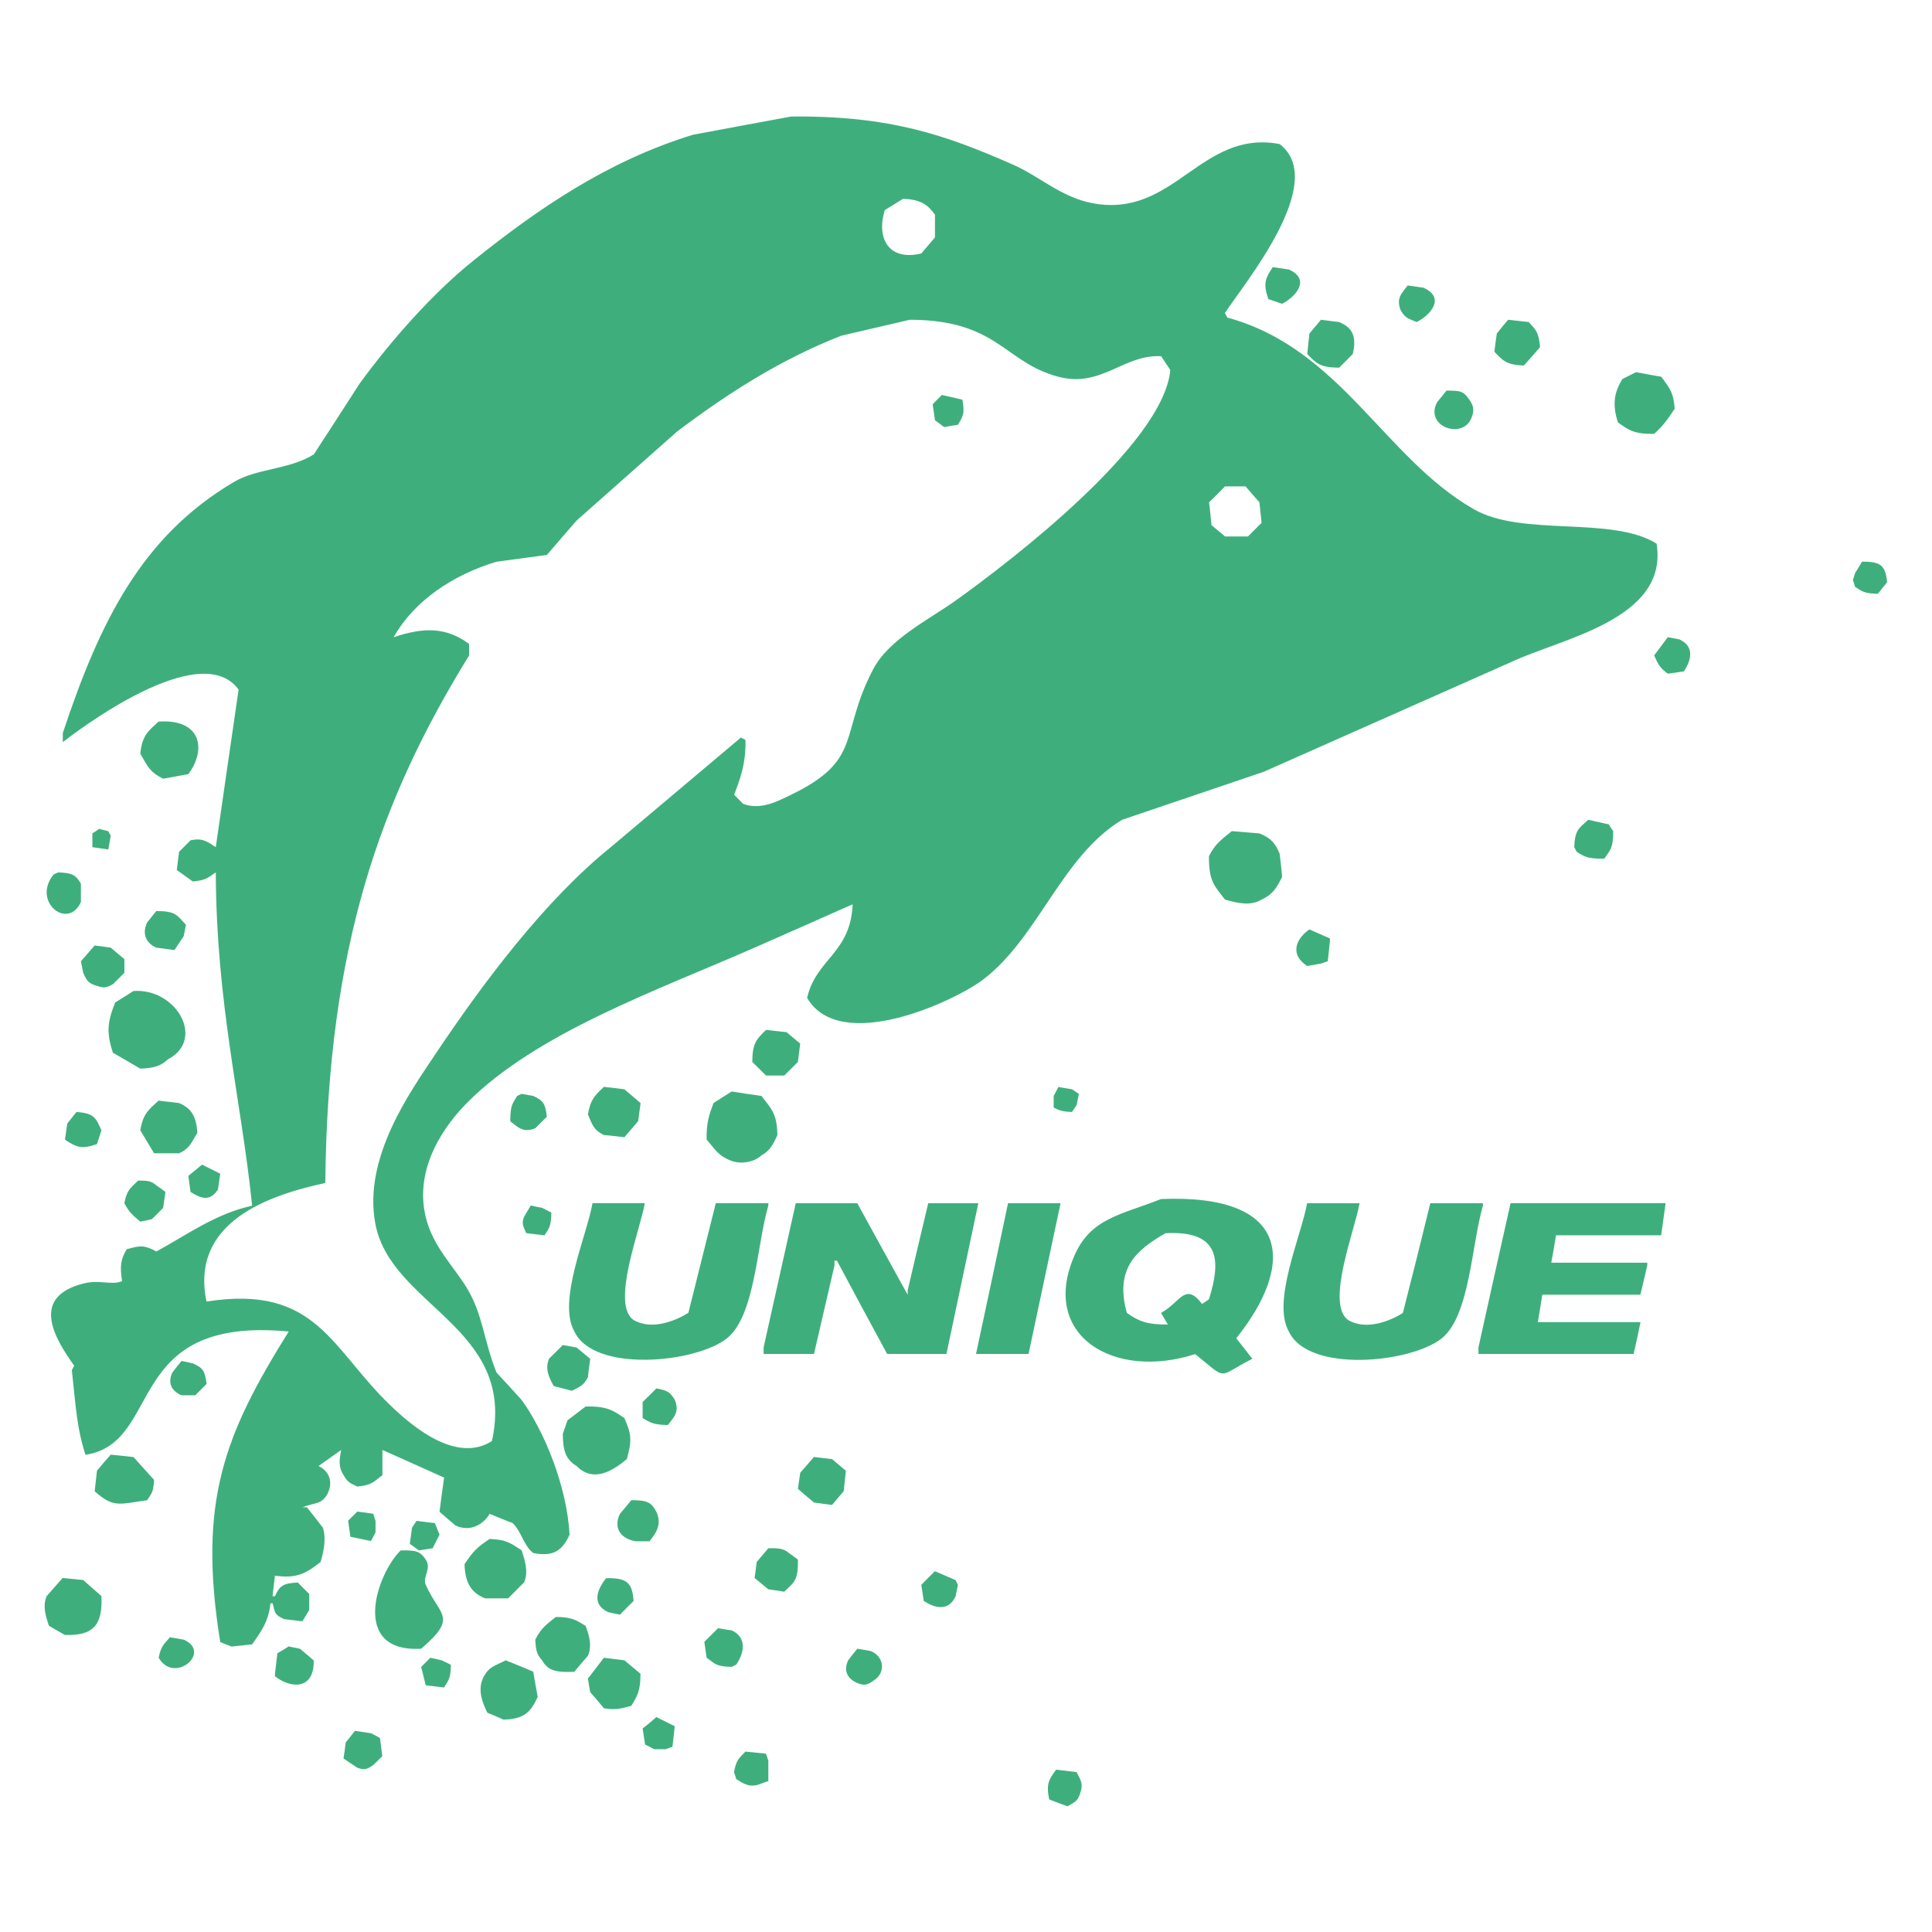 <?xml version="1.0" standalone="no"?><!DOCTYPE svg PUBLIC "-//W3C//DTD SVG 1.1//EN" "http://www.w3.org/Graphics/SVG/1.1/DTD/svg11.dtd"><svg t="1605506847406" class="icon" viewBox="0 0 1024 1024" version="1.1" xmlns="http://www.w3.org/2000/svg" p-id="2843" xmlns:xlink="http://www.w3.org/1999/xlink" width="200" height="200"><defs><style type="text/css"></style></defs><path d="M259.52 802.368c4.032 1.6 8.064 3.392 12.16 4.864 4.8 4.608 5.568 11.52 10.88 15.872 10.88 2.24 15.616-1.472 19.328-9.728-1.408-25.472-13.312-54.72-25.408-71.36-4.352-4.864-8.832-9.728-13.312-14.528-6.912-17.28-7.168-30.72-15.744-44.864-7.168-11.776-18.048-22.016-21.76-37.504-6.464-26.624 10.752-49.344 21.76-60.48 36.992-37.376 101.76-60.032 152.512-82.368 17.344-7.616 34.688-15.296 51.968-22.976C450.944 505.152 432.512 508.224 427.776 528.896c17.536 29.952 77.952 1.92 93.248-9.664C550.528 496.768 562.56 453.952 594.752 434.496c25.024-8.448 49.984-16.96 75.008-25.408 43.648-19.392 87.232-38.656 130.88-58.048 26.24-12.544 83.968-22.528 77.376-62.912-23.872-14.848-70.976-3.456-96.768-18.176-47.616-27.2-70.72-85.312-130.752-101.632-0.384-0.832-0.768-1.6-1.28-2.368 9.728-15.104 55.36-69.568 28.992-89.6C636.352 68.48 622.528 115.84 579.136 107.712c-16.64-3.072-28.416-14.464-42.432-20.544-35.2-15.424-64.512-25.92-117.376-25.408C401.984 64.96 384.64 68.16 367.296 71.424c-45.76 14.016-82.816 39.808-116.224 66.56C229.184 155.52 207.168 180.608 190.592 203.328 182.528 215.872 174.464 228.352 166.336 240.832 153.344 248.96 136.256 248.192 124.032 255.424c-48.96 28.864-71.168 74.176-90.752 133.12l0 4.8c6.912-5.376 72.768-55.808 93.184-27.84C122.432 393.344 118.336 421.248 114.368 449.024 109.696 445.952 107.328 444.032 100.992 445.376 99.008 447.424 96.96 449.408 94.912 451.456c-0.384 3.2-0.832 6.464-1.216 9.664C96.576 463.168 99.392 465.152 102.208 467.2c7.232-0.704 7.872-1.984 12.16-4.8 0.32 70.336 13.504 120.384 19.264 176.64-19.712 4.352-34.944 15.744-50.752 24.256-6.272-3.392-8.576-3.264-15.744-1.152-3.2 5.376-3.648 9.024-2.432 16.896-5.824 2.368-11.712-1.024-20.608 1.28-29.312 7.488-13.824 30.656-4.8 43.52-0.384 0.896-0.832 1.6-1.216 2.368 2.112 19.776 2.752 31.232 7.232 44.864 41.728-6.4 19.328-73.728 107.712-65.344-34.24 54.848-48.256 90.24-36.288 164.608 2.048 0.896 4.032 1.6 6.016 2.368 3.648-0.384 7.296-0.768 10.88-1.152 4.48-6.4 8.704-11.904 9.728-21.76l1.152 0c1.344 5.76 1.408 6.144 6.08 8.384 3.264 0.384 6.464 0.768 9.664 1.152 1.216-1.984 2.432-3.904 3.648-6.016l0-8.512c-2.048-1.984-4.032-3.904-6.016-6.016-7.872 0.384-9.6 1.6-12.16 7.232l-1.28 0c0.448-3.648 0.832-7.232 1.28-10.88 12.032 1.728 16.896-1.6 24.192-7.232 1.6-5.632 3.072-11.776 1.28-18.112-2.816-3.648-5.696-7.36-8.512-10.88L160.32 798.912c6.656-2.752 9.92-1.152 13.312-7.232 3.264-6.72 0.384-12.224-4.8-14.656 3.968-2.88 8-5.632 12.032-8.512-1.152 5.376-1.472 9.344 1.28 13.376 2.176 3.904 3.328 4.096 7.232 6.016 8-0.768 8.64-2.624 13.312-6.016l0-13.376c10.88 4.864 21.824 9.728 32.704 14.656C234.56 789.12 233.664 795.136 232.96 801.28c2.752 2.368 5.632 4.864 8.384 7.232C249.536 812.352 256.448 807.616 259.52 802.368zM649.28 257.792l10.88 0c2.496 2.816 4.864 5.696 7.36 8.448 0.384 3.648 0.768 7.232 1.152 10.88-2.496 2.432-4.864 4.864-7.232 7.232l-12.096 0c-2.368-2.048-4.864-3.968-7.232-6.016-0.384-4.032-0.768-8.064-1.28-12.096C643.648 263.488 646.528 260.608 649.28 257.792zM468.928 111.36c3.328-2.048 6.528-3.968 9.728-6.016C487.936 105.792 491.52 108.224 495.552 113.792l0 12.032C493.184 128.704 490.688 131.52 488.32 134.336 470.784 138.56 464.448 126.08 468.928 111.36zM207.552 745.472c-32-30.272-39.424-64.896-98.112-55.616C100.736 647.872 141.888 633.6 172.416 627.008c1.216-125.568 29.312-203.52 76.224-279.616L248.64 341.312c-12.096-8.96-23.936-8.96-40-3.584C219.52 318.4 240.128 304.64 263.168 297.728 272.064 296.576 280.96 295.296 289.856 294.144 295.04 288.064 300.288 282.048 305.536 275.968l53.248-47.168C384.768 209.152 413.504 190.528 445.952 177.92c12.032-2.816 24.192-5.632 36.288-8.448C529.024 169.6 532.096 192.064 560.96 199.68c22.784 6.08 34.56-11.968 54.464-10.88 1.6 2.432 3.264 4.864 4.864 7.296-3.52 39.36-84.928 101.568-113.792 122.24C492.16 328.512 471.168 338.816 462.848 354.624c-18.304 34.88-5.12 48-43.584 66.624C412.928 424.256 403.392 429.696 393.856 426.048 392.256 424.384 390.656 422.848 389.12 421.248c3.392-9.088 6.208-16.448 6.016-29.056C394.304 391.744 393.536 391.296 392.704 390.912 369.664 410.304 346.688 429.696 323.712 449.024c-35.136 28.352-67.84 72.128-93.248 110.144-12.736 19.2-38.272 54.464-31.488 89.6 8.32 43.648 74.944 54.72 61.76 115.008C242.112 775.744 218.88 756.352 207.552 745.472zM674.624 141.568c-4.224 6.208-5.12 8.96-2.368 16.96 2.368 0.832 4.864 1.6 7.232 2.496 7.36-3.712 15.36-12.928 3.648-18.176C680.384 142.4 677.504 142.016 674.624 141.568zM750.848 170.688c7.488-3.712 15.36-12.928 3.648-18.176-2.752-0.448-5.632-0.832-8.384-1.216-3.008 4.032-6.4 6.656-3.648 13.312C744.896 168.704 746.496 168.832 750.848 170.688zM716.992 187.648c2.112-8.96 0.128-13.952-7.232-16.96-3.136-0.384-6.4-0.768-9.6-1.216-1.984 2.432-4.096 4.864-6.144 7.296-0.384 3.648-0.768 7.232-1.152 10.88 4.736 4.864 6.72 7.168 16.896 7.232L716.992 187.648zM816.256 184c-0.64-7.936-2.24-9.216-6.016-13.312-3.648-0.384-7.232-0.768-10.88-1.216-2.112 2.432-4.096 4.864-6.016 7.296-0.512 3.2-0.896 6.464-1.28 9.664 4.48 4.672 6.272 6.976 15.616 7.296C810.624 190.464 813.504 187.2 816.256 184zM876.736 229.952c4.864-4.416 7.104-7.616 10.88-13.312-0.64-9.344-3.264-11.52-7.104-16.96-4.608-0.832-9.024-1.536-13.376-2.432-2.368 1.216-4.864 2.432-7.232 3.648-4.48 7.232-5.376 13.568-2.368 22.976C863.104 227.904 866.112 230.144 876.736 229.952zM779.904 221.504c1.728-4.032 1.024-6.656-1.152-9.664-3.008-4.416-4.48-4.864-12.096-4.8-1.6 1.984-3.136 3.968-4.864 6.016C754.624 225.92 775.232 233.344 779.904 221.504zM500.416 226.368C502.848 225.92 505.28 225.472 507.712 225.152 510.656 220.352 511.36 218.688 510.08 211.84 506.496 210.944 502.848 210.176 499.2 209.344 497.536 210.944 496 212.608 494.336 214.272 494.72 217.024 495.168 219.904 495.552 222.72 497.216 223.872 498.752 225.152 500.416 226.368zM986.88 297.728c-1.152 1.984-2.368 4.032-3.648 6.016-0.384 1.28-0.768 2.432-1.152 3.648 0.384 1.216 0.768 2.432 1.152 3.648 3.968 2.56 4.864 3.52 12.096 3.648 1.6-2.048 3.264-4.032 4.864-6.08C999.36 299.776 996.864 297.536 986.88 297.728zM883.968 337.728c-2.368 3.2-4.864 6.464-7.232 9.664 2.24 4.992 3.136 6.656 7.232 9.664 2.88-0.384 5.76-0.768 8.512-1.216 4.096-6.08 5.632-13.312-2.368-16.96C888.128 338.496 886.144 338.112 883.968 337.728zM84.032 382.464C78.72 387.392 75.328 389.632 74.368 399.424c3.968 6.912 4.8 9.6 12.096 13.312C90.944 411.968 95.36 411.072 99.84 410.304 109.568 397.184 106.688 380.928 84.032 382.464zM834.368 449.024c0.512 0.832 0.896 1.6 1.28 2.432 4.096 2.56 5.76 3.648 13.376 3.648l1.28 0c3.264-4.672 4.736-5.632 4.736-14.528-0.896-1.28-1.6-2.432-2.368-3.648-3.648-0.832-7.36-1.6-10.88-2.432C836.992 438.976 834.752 439.616 834.368 449.024zM58.688 442.944C58.24 442.176 57.856 441.344 57.408 440.576c-1.6-0.384-3.2-0.832-4.864-1.28C51.392 440.128 50.176 440.96 48.96 441.728l0 7.296c2.816 0.384 5.632 0.832 8.448 1.216C57.856 447.808 58.24 445.376 58.688 442.944zM667.52 441.728c-4.864-0.384-9.728-0.768-14.656-1.216-5.376 4.48-8.768 6.592-12.096 13.312-0.128 13.504 3.136 15.936 8.512 22.976 6.4 1.856 13.504 3.584 19.392 0 5.888-2.688 8.128-6.336 10.88-12.096-0.384-3.968-0.768-8.064-1.28-12.096C675.968 446.72 673.344 444.096 667.52 441.728zM42.88 478.08 42.88 468.416c-2.688-4.864-4.864-5.76-12.096-6.016C30.016 462.72 29.184 463.168 28.352 463.552 16.768 478.08 36.16 493.184 42.88 478.08zM82.816 502.272c3.2 0.384 6.464 0.832 9.664 1.28 1.6-2.432 3.2-4.928 4.864-7.296C97.792 494.208 98.176 492.16 98.56 490.176 93.824 485.12 93.312 482.88 82.816 482.88c-1.6 2.048-3.2 4.032-4.864 6.08C75.008 495.36 77.76 500.032 82.816 502.272zM692.864 512c2.368-0.448 4.736-0.832 7.232-1.28 1.152-0.384 2.368-0.768 3.648-1.216 0.384-3.648 0.768-7.232 1.152-10.88L704.896 497.408c-3.648-1.6-7.232-3.2-10.88-4.8C686.528 497.792 683.648 506.112 692.864 512zM44.096 515.584c2.176 4.8 2.88 5.76 8.448 7.296 3.008 0.896 4.224 0.384 7.296-1.216C61.888 519.68 63.872 517.632 65.92 515.584L65.92 508.352C63.488 506.304 61.056 504.32 58.688 502.272 55.808 501.888 52.992 501.504 50.176 501.12 47.744 503.936 45.312 506.688 42.88 509.504 43.264 511.552 43.712 513.6 44.096 515.584zM61.056 531.328C57.024 541.376 56.256 547.072 59.84 557.952c4.864 2.816 9.664 5.632 14.528 8.448 6.976-0.256 10.88-1.344 14.528-4.864 20.224-10.432 4.672-37.888-18.176-36.288C67.52 527.296 64.32 529.344 61.056 531.328zM422.912 562.816c0.384-3.264 0.832-6.464 1.216-9.664C421.76 551.104 419.264 549.12 416.896 547.072 413.312 546.688 409.6 546.304 406.016 545.856 401.152 550.656 398.784 552.64 398.72 562.816 401.152 565.248 403.584 567.68 406.016 570.048l9.664 0C418.112 567.68 420.544 565.248 422.912 562.816zM320.064 601.6c3.648 0.256 7.232 0.768 10.88 1.152C333.312 600 335.808 597.12 338.24 594.24c0.384-3.136 0.832-6.528 1.28-9.6C336.64 582.144 333.76 579.776 330.944 577.344c-3.648-0.512-7.232-0.896-10.88-1.28C315.456 580.48 312.96 582.592 311.616 590.656 313.984 596.224 314.56 598.848 320.064 601.6zM558.464 580.864l0 6.144c3.2 1.6 4.224 2.112 9.728 2.368 0.768-1.28 1.6-2.368 2.432-3.648C571.008 583.744 571.456 581.76 571.84 579.776 570.624 578.944 569.344 578.112 568.192 577.344 565.76 576.896 563.392 576.512 560.96 576.128 560.128 577.728 559.296 579.392 558.464 580.864zM412.032 601.6C411.84 589.696 408.448 587.392 403.584 580.864 398.336 580.16 393.088 579.392 387.84 578.496 384.64 580.48 381.376 582.592 378.176 584.64c-2.176 5.888-3.84 10.112-3.648 19.392C378.688 608.64 380.16 612.096 386.624 614.848 392.448 617.6 400.192 615.744 403.584 612.352 408.256 609.856 409.856 606.4 412.032 601.6zM289.856 591.872c-0.896-7.104-1.92-8.512-7.232-11.008C280.512 580.48 278.528 580.16 276.48 579.776 275.712 580.16 274.88 580.48 274.112 580.864 271.616 584.896 270.592 585.856 270.464 593.152l0 1.152c4.032 3.008 6.72 6.4 13.312 3.648C285.76 595.904 287.808 593.856 289.856 591.872zM94.912 584.64c-3.584-0.384-7.232-0.896-10.88-1.28-5.12 4.736-8.256 6.848-9.664 15.744C76.8 603.136 79.168 607.104 81.664 611.264l13.312 0c5.824-2.752 6.4-5.76 9.664-10.88C103.936 591.616 101.504 587.456 94.912 584.64zM40.512 589.376C38.848 591.488 37.248 593.472 35.648 595.52 35.2 598.4 34.816 601.152 34.432 604.032c6.208 4.224 8.96 5.12 16.96 2.368C52.16 604.032 52.992 601.6 53.76 599.104 50.816 592.384 49.792 590.016 40.512 589.376zM100.992 631.744c5.568 3.52 10.304 5.248 14.528-1.28 0.384-2.752 0.832-5.632 1.216-8.384C113.472 620.48 110.272 618.88 107.072 617.28 104.64 619.264 102.208 621.376 99.84 623.232 100.224 626.112 100.544 628.992 100.992 631.744zM65.92 637.76c2.688 4.992 4.48 6.4 8.448 9.728 1.984-0.384 4.032-0.768 6.08-1.28 1.984-1.856 3.968-3.904 6.016-6.016C86.848 637.376 87.296 634.624 87.68 631.744c-1.6-1.28-3.264-2.368-4.864-3.52C80.128 625.984 78.656 625.728 73.216 625.728 69.12 629.76 67.2 630.656 65.92 637.76zM615.36 635.52c-20.992 8.384-37.376 9.984-46.016 30.272-18.176 42.112 20.992 65.856 64.128 51.904 17.728 14.272 11.136 12.224 30.272 2.496-2.752-3.648-5.632-7.232-8.512-10.88C686.656 670.144 684.48 632.64 615.36 635.52zM640.768 688.64c-1.152 0.896-2.368 1.6-3.648 2.496-9.024-11.904-11.52-0.768-21.76 4.736 1.28 2.112 2.368 4.096 3.648 6.144-11.264 0.128-15.616-1.856-21.76-6.144-6.528-23.488 4.992-33.344 20.48-42.24C646.72 652.032 647.232 668.096 640.768 688.64zM385.408 709.248c14.912-12.032 15.744-49.856 21.824-70.272l0-1.28L379.392 637.696c-4.864 19.52-9.728 38.848-14.528 58.112-6.656 4.224-19.52 9.472-29.12 3.776-12.032-8.512 3.648-47.872 6.016-61.888L314.048 637.696c-3.072 17.344-18.688 51.904-9.664 67.904C314.688 727.872 369.216 722.368 385.408 709.248zM518.528 637.76 491.968 637.76c-3.648 15.36-7.296 30.72-10.88 46.144l0 2.368C472.192 670.144 463.296 654.016 454.4 637.76L421.76 637.76c-5.696 25.472-11.328 50.88-17.024 76.352l0 3.52 26.688 0c3.648-15.616 7.232-31.36 10.88-46.976l0-2.496 1.28 0c8.832 16.512 17.728 33.152 26.624 49.472l31.424 0C507.264 691.136 512.896 664.512 518.528 637.76zM534.272 637.76c-5.568 26.752-11.328 53.376-16.96 79.872l27.84 0c5.632-26.496 11.264-53.12 16.96-79.872L534.272 637.76zM785.984 637.76l-27.904 0c-4.736 19.52-9.6 38.848-14.528 58.112-6.528 4.224-19.52 9.472-28.992 3.776-12.096-8.512 3.648-47.872 6.016-61.888l-27.776 0c-3.136 17.344-18.752 51.904-9.728 67.904 10.368 22.272 64.768 16.768 81.152 3.648 14.848-12.032 15.744-49.856 21.76-70.272L785.984 637.76zM783.616 714.112l0 3.52 82.24 0c1.28-5.504 2.496-11.136 3.648-16.896l-54.4 0c0.768-4.864 1.6-9.6 2.368-14.528l51.968 0c1.28-5.248 2.496-10.496 3.648-15.616l0-1.344-50.88 0c0.896-4.736 1.728-9.6 2.496-14.528l55.744 0c0.768-5.504 1.6-11.264 2.368-17.024L800.64 637.696C794.88 663.232 789.248 688.64 783.616 714.112zM288.64 654.72c2.496-3.904 3.456-4.736 3.584-12.032-1.664-0.896-3.2-1.6-4.864-2.496-1.984-0.384-4.032-0.768-6.016-1.28-1.216 2.112-2.432 3.968-3.648 6.144-1.344 3.776-0.32 4.864 1.216 8.512C282.176 654.016 285.376 654.4 288.64 654.72zM303.104 737.152c4.352-2.24 6.208-2.752 8.512-7.232 0.32-3.264 0.768-6.528 1.216-9.728-2.432-1.984-4.8-3.968-7.296-6.016-2.432-0.384-4.8-0.896-7.232-1.28-2.432 2.496-4.8 4.736-7.296 7.232-2.368 5.76 0.192 10.24 2.496 14.528C296.704 735.488 299.904 736.256 303.104 737.152zM102.208 722.624c-1.984-0.512-3.968-0.896-6.016-1.28-1.6 1.984-3.2 3.968-4.864 6.144-2.688 5.888-0.128 9.856 4.864 12.032l7.296 0c2.048-1.984 3.968-3.968 6.016-6.016C108.608 726.4 107.52 724.992 102.208 722.624zM347.904 735.872c-2.432 2.368-4.8 4.864-7.296 7.232l0 8.512c3.968 2.24 5.312 3.392 12.16 3.648l1.28 0c2.944-4.096 6.272-6.656 3.648-13.248C355.072 737.6 353.664 737.024 347.904 735.872zM332.224 773.376C333.632 768 334.976 763.52 333.312 757.76c-0.704-2.112-1.536-4.096-2.368-6.144-5.952-4.096-9.344-6.4-20.544-6.144-3.2 2.496-6.464 4.864-9.664 7.36-0.832 2.368-1.6 4.864-2.432 7.104 0 9.28 1.728 13.632 7.232 17.024C314.624 786.24 325.12 779.264 332.224 773.376zM58.688 771.008C56.192 773.76 53.76 776.64 51.392 779.52c-0.384 3.648-0.832 7.232-1.216 10.88 9.984 8.896 12.8 6.848 27.84 4.736 2.432-3.904 3.264-4.096 3.648-10.752-3.648-4.096-7.296-8.128-10.88-12.096C66.688 771.776 62.656 771.392 58.688 771.008zM431.424 772.224c-2.432 2.752-4.864 5.632-7.296 8.384-0.384 2.88-0.832 5.632-1.216 8.512 2.816 2.496 5.696 4.864 8.512 7.232 3.2 0.512 6.464 0.896 9.6 1.28 2.048-2.496 4.032-4.736 6.144-7.232C447.552 786.752 448 783.104 448.32 779.52c-2.368-1.984-4.8-4.096-7.296-6.144C437.888 772.992 434.688 772.608 431.424 772.224zM344.256 816.896c3.072-3.968 6.848-8.512 3.648-15.616-2.816-5.248-5.12-6.144-13.312-6.144-1.984 2.496-4.032 4.864-6.016 7.232-3.904 8 1.152 13.504 8.448 14.528L344.256 816.896zM199.04 812.096l0-6.016c-0.384-1.28-0.832-2.496-1.216-3.776-2.816-0.384-5.632-0.768-8.448-1.152-1.664 1.6-3.2 3.264-4.864 4.864 0.384 2.752 0.832 5.632 1.216 8.512 3.648 0.768 7.296 1.472 10.88 2.24C197.376 815.36 198.208 813.888 199.04 812.096zM232.96 813.376c-0.832-1.984-1.664-4.096-2.496-6.144-3.264-0.256-6.464-0.768-9.664-1.152-0.832 1.152-1.6 2.368-2.432 3.648C217.984 812.48 217.6 815.36 217.216 818.24c1.664 1.152 3.2 2.368 4.864 3.52 2.432-0.384 4.8-0.768 7.232-1.152C230.528 818.24 231.744 815.744 232.96 813.376zM269.248 847.232c2.88-2.88 5.632-5.632 8.512-8.512 2.56-5.632 0.256-12.224-1.28-17.024-5.248-3.392-7.872-5.76-16.96-6.016-6.784 4.48-8.768 6.528-13.312 13.376 0.32 9.984 3.52 15.104 10.88 18.112L269.248 847.168zM407.232 820.608c-2.048 2.496-4.032 4.736-6.144 7.232-0.32 2.752-0.768 5.632-1.152 8.512 2.432 1.984 4.8 3.968 7.296 6.016 2.752 0.384 5.632 0.768 8.384 1.28 5.312-4.992 7.488-5.888 7.296-17.024-1.6-1.28-3.2-2.368-4.8-3.52C415.232 820.736 412.928 820.48 407.232 820.608zM225.664 840c-1.92-4.224 3.264-8.256 0-13.376-3.072-4.608-5.312-4.992-13.312-4.864-12.736 12.48-26.944 54.272 10.88 52.096C242.944 856.896 233.088 856.64 225.664 840zM495.552 832.768c-2.432 2.368-4.864 4.736-7.232 7.232 0.384 2.752 0.832 5.632 1.28 8.512 6.016 3.968 13.248 5.632 16.896-2.496 0.384-1.984 0.832-3.968 1.216-6.016C507.264 839.104 506.88 838.4 506.496 837.504 502.848 835.968 499.2 834.368 495.552 832.768zM33.216 836.352c-2.816 3.136-5.632 6.4-8.448 9.6-2.432 5.504-0.32 11.136 1.152 15.744 2.816 1.6 5.696 3.264 8.448 4.864 15.168 0.512 20.096-5.248 19.392-20.608-3.264-2.88-6.464-5.632-9.664-8.512C40.512 837.12 36.864 836.736 33.216 836.352zM322.496 854.528c2.048 0.384 4.032 0.896 6.08 1.28 2.432-2.496 4.8-4.864 7.232-7.232-0.64-9.856-3.712-12.352-14.528-12.096C316.672 842.112 313.152 850.368 322.496 854.528zM310.4 861.76c-4.928-3.008-7.232-4.736-15.808-4.736-4.928 3.968-7.744 5.76-10.88 12.032 0.32 6.016 0.896 7.872 3.648 11.008 3.2 5.632 7.68 6.4 17.024 6.016 2.432-2.88 4.8-5.76 7.232-8.512C314.048 872 312 866.112 310.4 861.76zM387.84 864.128c-2.432-0.256-4.8-0.768-7.232-1.152-2.432 2.368-4.8 4.736-7.296 7.232 0.384 2.752 0.832 5.632 1.216 8.384 4.544 3.264 4.928 4.736 13.312 4.864 0.832-0.384 1.664-0.768 2.368-1.152C394.496 876.096 396.032 867.968 387.84 864.128zM90.112 867.776c-3.264 3.648-4.864 4.864-6.016 10.88 8.32 14.272 28.416-3.008 13.312-9.6C94.912 868.608 92.544 868.224 90.112 867.776zM153.024 872.64c-1.984 1.28-4.032 2.496-6.016 3.648-0.448 3.776-0.832 7.232-1.28 10.88l0 1.28c8.192 6.528 20.928 7.488 20.544-8.384-2.368-2.112-4.8-4.096-7.232-6.144C157.12 873.344 155.008 873.152 153.024 872.64zM454.4 873.856c-1.6 1.984-3.264 3.968-4.864 6.144-2.688 5.888-0.128 9.856 4.864 12.032 3.84 1.6 5.44 0.896 8.448-1.152 6.72-4.096 5.952-12.736-1.216-15.744C459.264 874.624 456.896 874.24 454.4 873.856zM228.096 878.656c-1.664 1.6-3.264 3.264-4.864 4.864 0.832 3.264 1.6 6.528 2.432 9.728 3.2 0.384 6.464 0.768 9.664 1.152 2.496-3.968 3.52-4.736 3.648-12.032-1.664-0.896-3.264-1.6-4.864-2.368C232.128 879.488 230.08 879.104 228.096 878.656zM320.064 878.656c-2.816 3.776-5.632 7.36-8.448 11.008 0.32 2.368 0.768 4.736 1.216 7.232 2.496 2.752 4.864 5.632 7.232 8.512 5.952 1.024 8.96 0.256 14.528-1.28 3.136-5.12 4.928-7.872 4.864-17.024-2.816-2.368-5.696-4.736-8.512-7.104C327.296 879.488 323.712 879.104 320.064 878.656zM268.032 880c-5.952 3.136-9.088 3.264-12.096 9.6C252.992 896.128 256 903.104 258.304 907.776c2.88 1.152 5.696 2.368 8.512 3.648 11.392-0.256 14.528-4.224 18.176-12.032-0.832-4.608-1.664-9.024-2.368-13.376C277.696 883.968 272.832 881.856 268.032 880zM340.608 916.096c0.448 3.008 0.832 5.76 1.28 8.512 1.664 0.896 3.2 1.6 4.864 2.496l6.016 0c1.28-0.384 2.432-0.896 3.648-1.28l1.216-10.88c-3.2-1.6-6.528-3.264-9.728-4.864C345.472 912.256 343.104 914.24 340.608 916.096zM196.608 918.656c-2.816-0.384-5.696-0.896-8.512-1.28-1.536 2.112-3.2 4.096-4.864 6.144-0.32 2.752-0.704 5.632-1.152 8.512 2.368 1.6 4.8 3.264 7.232 4.864 3.776 1.472 5.504 0.768 8.448-1.344 1.664-1.472 3.2-3.136 4.864-4.736-0.384-3.136-0.832-6.528-1.216-9.6C199.872 920.256 198.208 919.488 196.608 918.656zM395.072 928.384c-3.456 3.648-4.864 4.352-6.016 10.88 0.384 1.28 0.832 2.368 1.152 3.648 3.84 2.496 7.424 4.992 13.376 2.368 1.216-0.384 2.432-0.896 3.648-1.28l0-10.88c-0.384-1.152-0.832-2.368-1.28-3.648C402.368 929.152 398.72 928.768 395.072 928.384zM559.744 937.984c-3.776 5.12-5.376 7.488-3.648 15.744 3.2 1.28 6.464 2.496 9.664 3.648 4.544-2.624 5.632-2.624 7.232-8.512 1.024-3.776-0.512-5.888-2.368-9.6C566.976 938.752 563.392 938.368 559.744 937.984z" p-id="2844" fill="#3eaf7c"></path></svg>